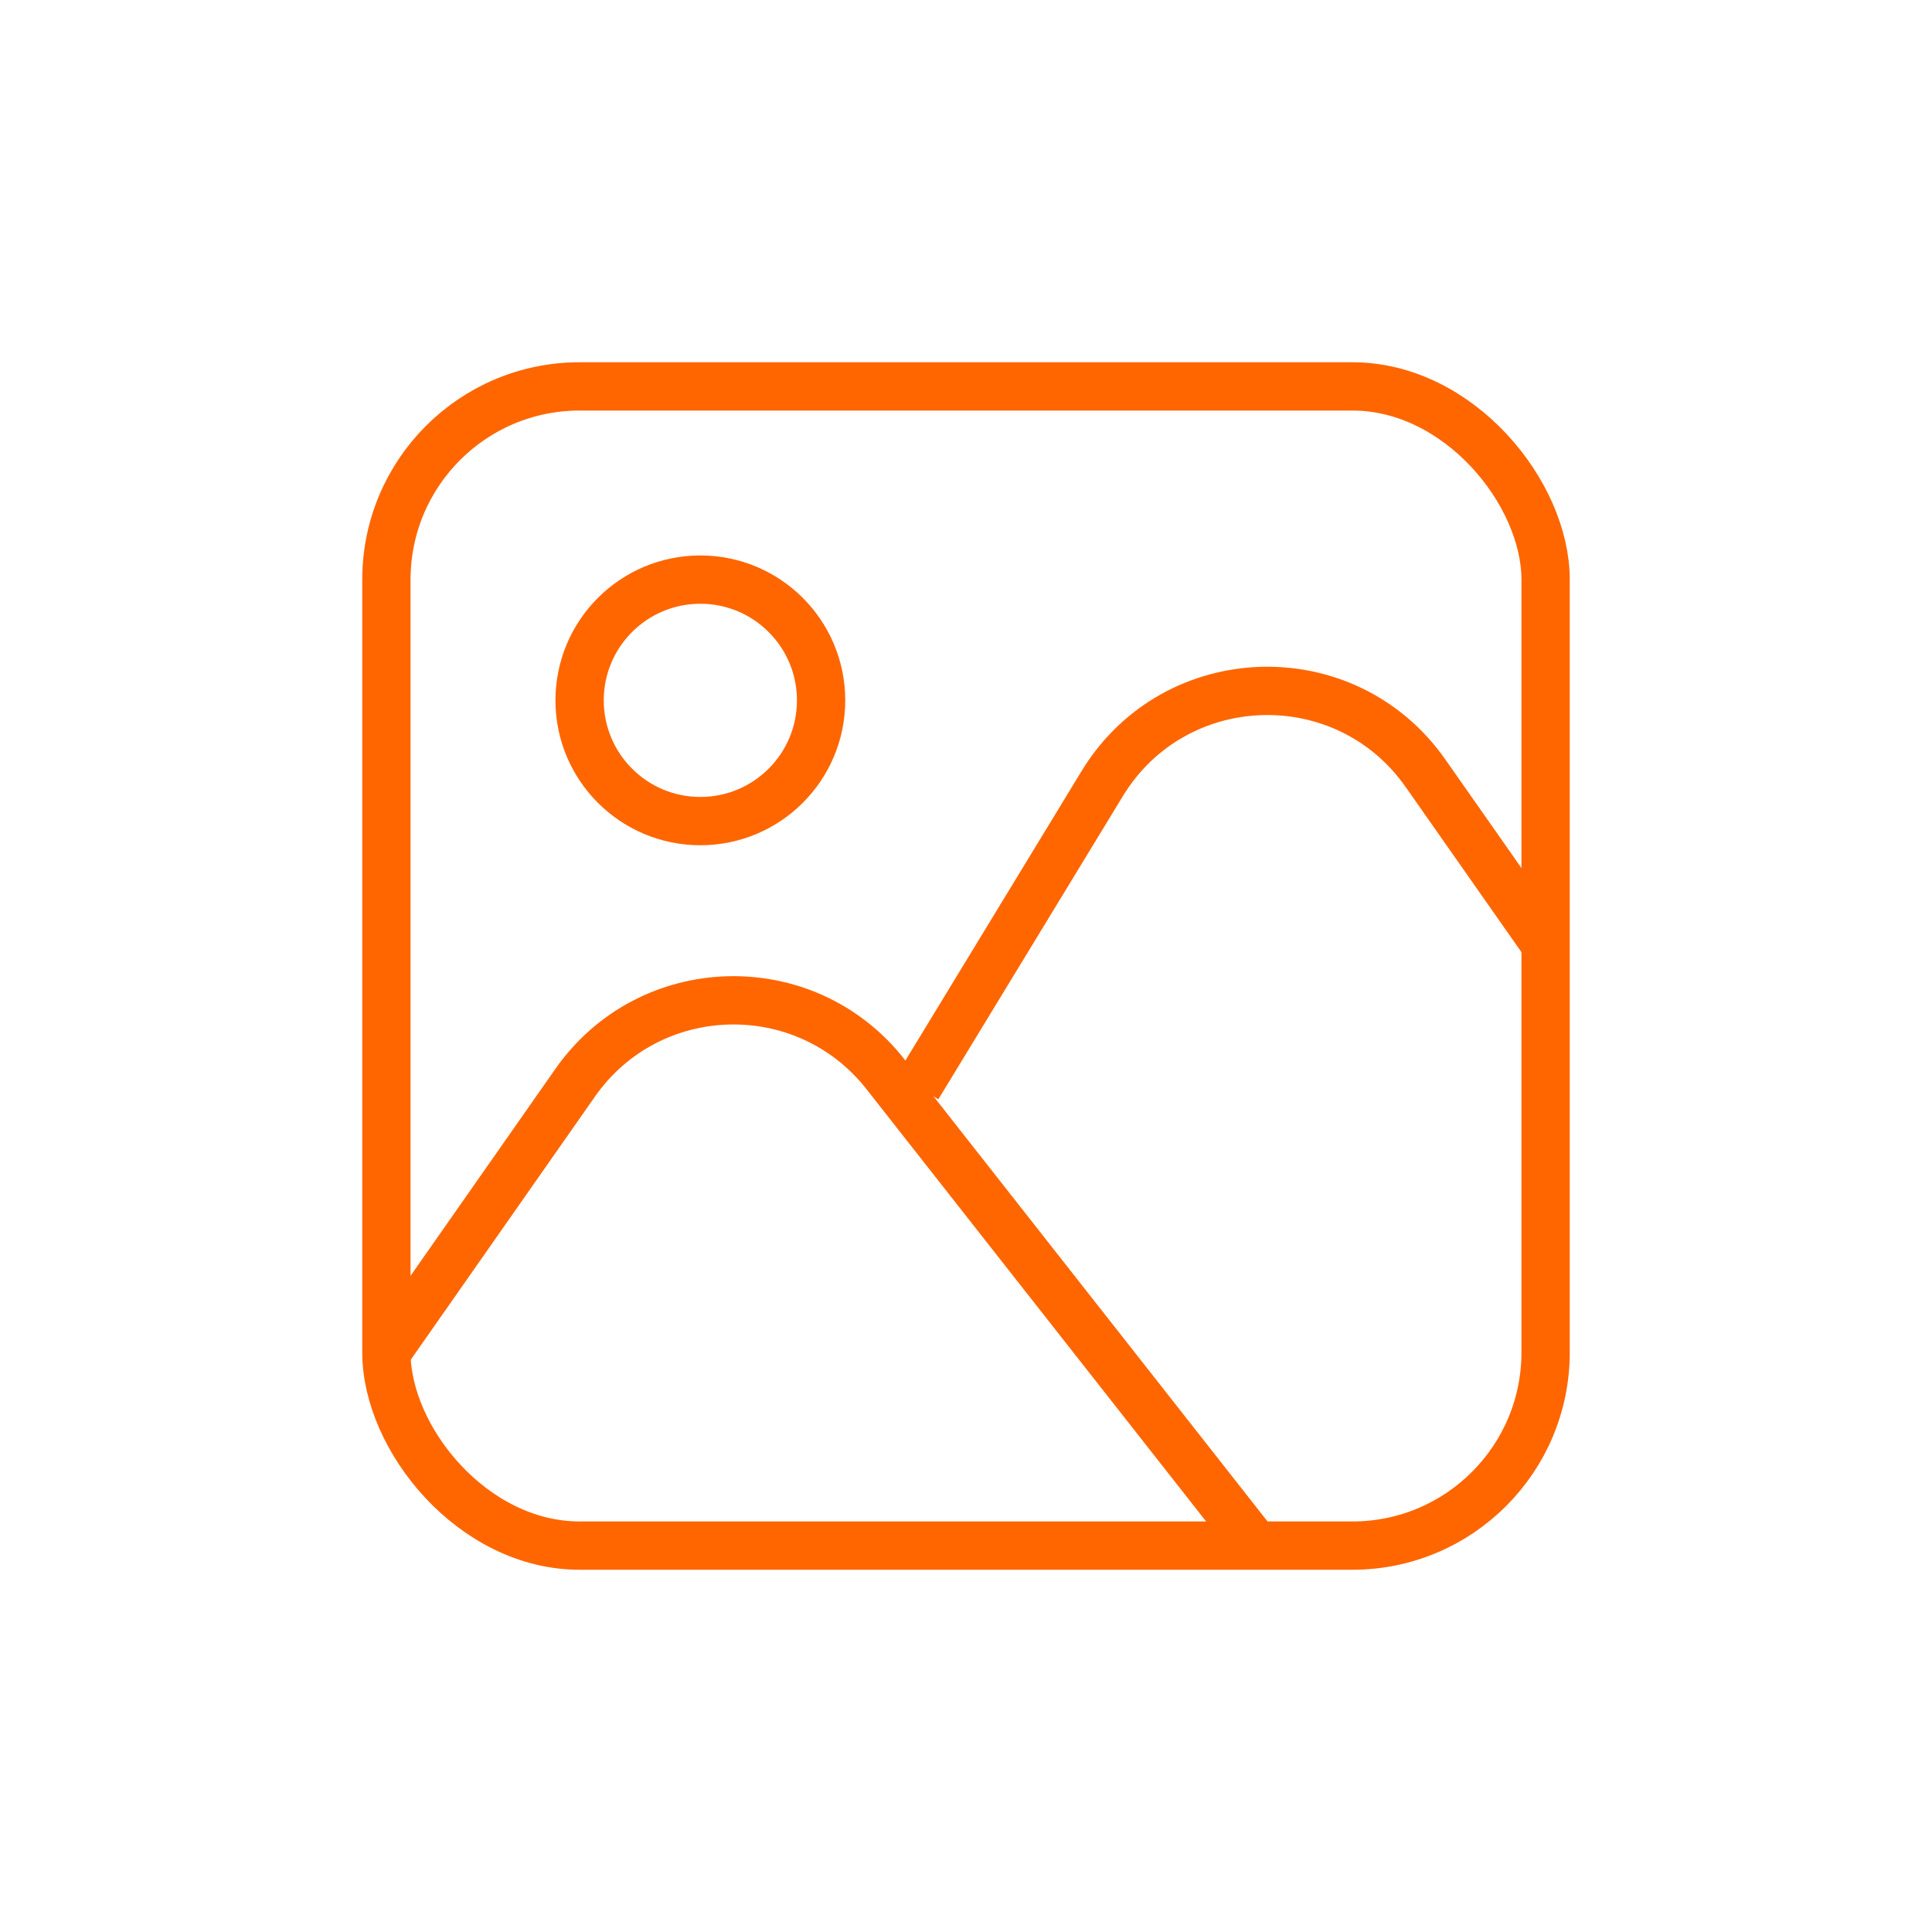 <svg xmlns="http://www.w3.org/2000/svg" width="40" height="40" viewBox="0 0 40 40" fill="none">
  <rect x="8" y="8" width="24" height="24" rx="4" stroke="#FF6600"/>
  <path d="M8 28L11.909 22.416C13.448 20.218 16.672 20.129 18.331 22.239L26 32" stroke="#FF6600"/>
  <path d="M19 22.5L22.82 16.224C24.32 13.76 27.855 13.646 29.512 16.007L32 19.556" stroke="#FF6600"/>
  <circle cx="14.5" cy="14.5" r="2.5" stroke="#FF6600"/>
</svg>